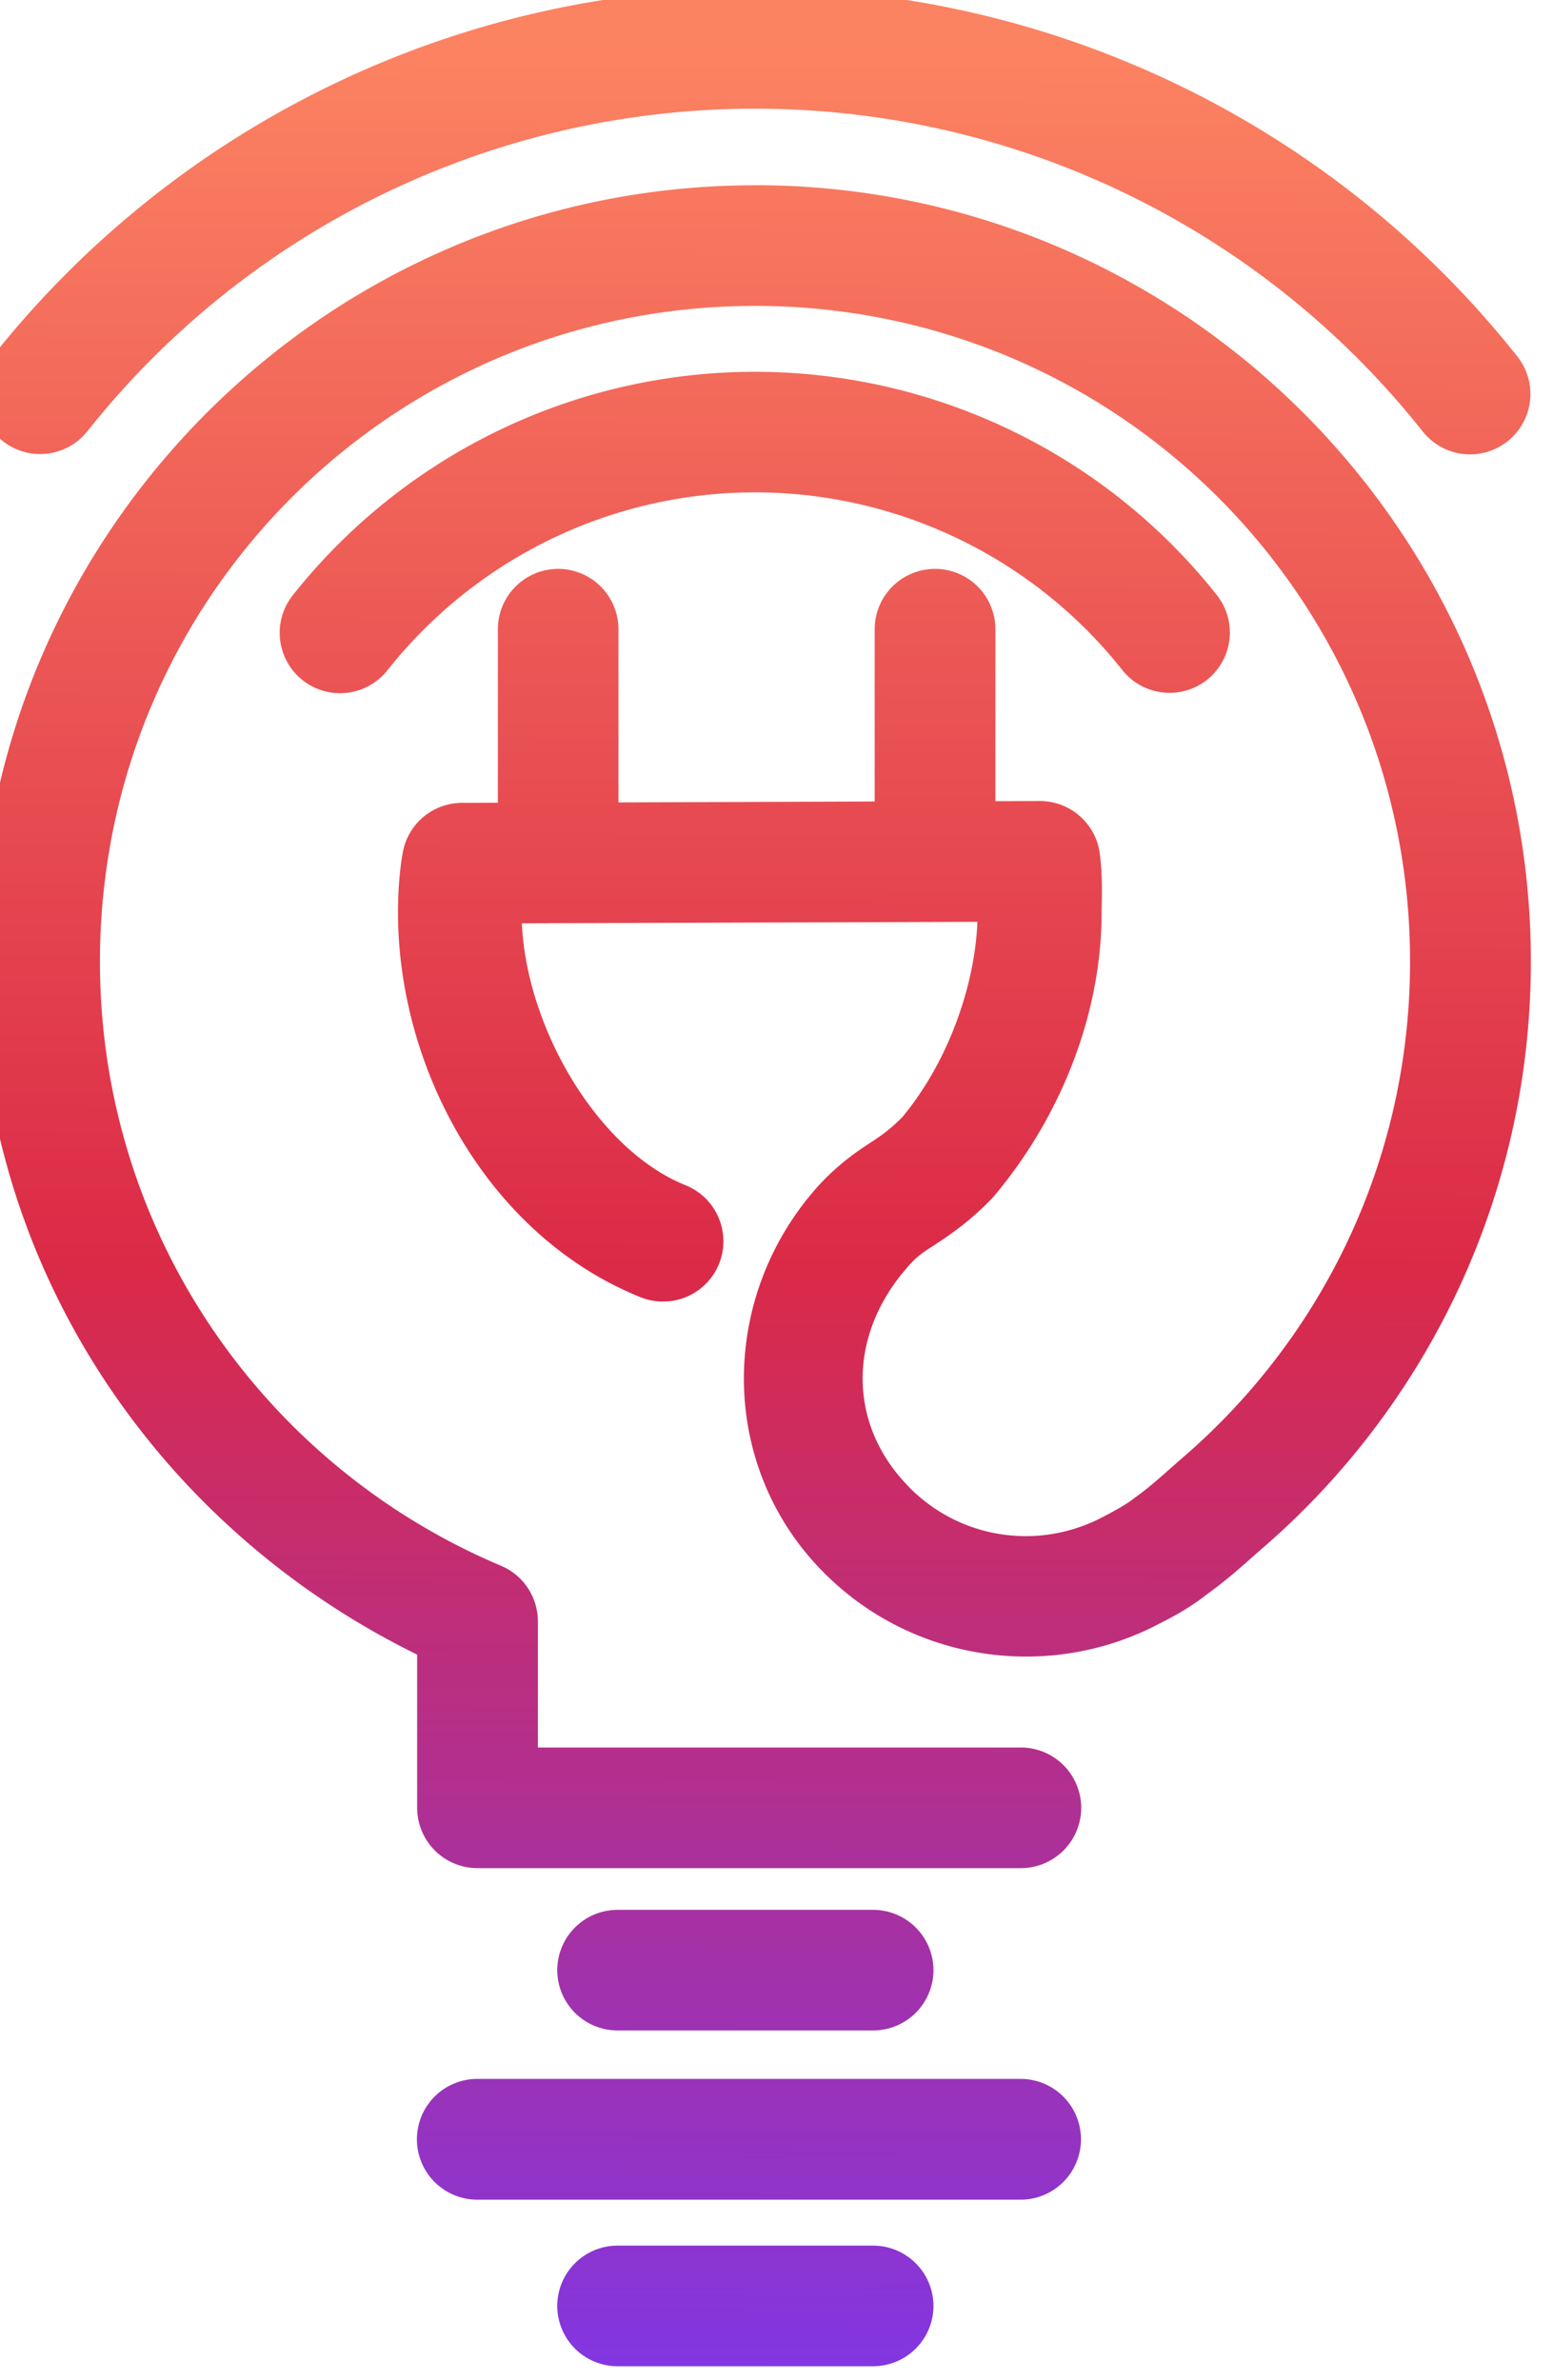 <?xml version="1.0" encoding="UTF-8" standalone="no"?>
<!-- Created with Inkscape (http://www.inkscape.org/) -->

<svg
   width="8.168mm"
   height="12.515mm"
   viewBox="0 0 8.168 12.515"
   version="1.1"
   id="svg918"
   sodipodi:docname="inventifytext.svg"
   inkscape:version="1.2.1 (9c6d41e410, 2022-07-14)"
   xmlns:inkscape="http://www.inkscape.org/namespaces/inkscape"
   xmlns:sodipodi="http://sodipodi.sourceforge.net/DTD/sodipodi-0.dtd"
   xmlns:xlink="http://www.w3.org/1999/xlink"
   xmlns="http://www.w3.org/2000/svg"
   xmlns:svg="http://www.w3.org/2000/svg">
  <sodipodi:namedview
     id="namedview920"
     pagecolor="#717171"
     bordercolor="#000000"
     borderopacity="0.25"
     inkscape:showpageshadow="2"
     inkscape:pageopacity="0"
     inkscape:pagecheckerboard="0"
     inkscape:deskcolor="#d1d1d1"
     inkscape:document-units="mm"
     showgrid="false"
     showguides="true"
     inkscape:zoom="2.6586982"
     inkscape:cx="237.89838"
     inkscape:cy="23.883869"
     inkscape:window-width="1920"
     inkscape:window-height="1001"
     inkscape:window-x="-9"
     inkscape:window-y="-9"
     inkscape:window-maximized="1"
     inkscape:current-layer="layer1" />
  <defs
     id="defs915">
    <linearGradient
       x1="99.319"
       y1="118.027"
       x2="98.781"
       y2="256.473"
       gradientUnits="userSpaceOnUse"
       gradientTransform="matrix(0.233,0,0,0.233,578.51,220.309)"
       spreadMethod="pad"
       id="linearGradient246">
      <stop
         style="stop-opacity:1;stop-color:#fc8362"
         offset="0"
         id="stop240" />
      <stop
         style="stop-opacity:1;stop-color:#db2a47"
         offset="0.5"
         id="stop242" />
      <stop
         style="stop-opacity:1;stop-color:#7937f2"
         offset="1"
         id="stop244" />
    </linearGradient>
    <linearGradient
       inkscape:collect="always"
       xlink:href="#linearGradient246"
       id="linearGradient3164"
       gradientUnits="userSpaceOnUse"
       gradientTransform="matrix(0.233,0,0,0.233,578.51,220.309)"
       x1="99.319"
       y1="118.027"
       x2="98.781"
       y2="256.473"
       spreadMethod="pad" />
  </defs>
  <g
     inkscape:label="Layer 1"
     inkscape:groupmode="layer"
     id="layer1"
     transform="translate(-20.049,-142.508)">
    <g
       aria-label="INVENTIFY"
       id="text3152"
       style="font-weight:900;font-size:16.43px;font-family:Montserrat;-inkscape-font-specification:'Montserrat, Heavy';text-align:end;text-anchor:end;fill:#ffffff;stroke-width:0.3;stroke-linecap:round;stroke-linejoin:round" />
    <g
       id="g3162"
       inkscape:export-filename="infotico.png"
       inkscape:export-xdpi="96"
       inkscape:export-ydpi="96"
       transform="matrix(0.343,0,0,0.343,4.195,102.163)"
       style="stroke-width:2.914">
      <rect
         style="fill:#ffffff;fill-opacity:0;stroke:none;stroke-width:0.874;stroke-linecap:round;stroke-linejoin:round;stroke-opacity:1"
         id="rect3154"
         width="37.252"
         height="37.252"
         x="39.453"
         y="117.174"
         ry="0" />
      <g
         id="g3160"
         transform="matrix(1.16,0,0,1.16,-640.156,-169.137)"
         style="stroke-width:0.886">
        <g
           id="g3158"
           style="stroke-width:0.886">
          <path
             style="color:#000000;fill:url(#linearGradient3164);stroke-width:0.886;stroke-linecap:round;stroke-linejoin:round;-inkscape-stroke:none"
             d="m 601.688,247.051 c -3.927,-0.004 -7.639,1.791 -10.078,4.863 a 0.798,0.798 0 0 0 0.129,1.121 0.798,0.798 0 0 0 1.121,-0.129 c 2.138,-2.693 5.388,-4.265 8.828,-4.262 3.436,0 6.686,1.569 8.824,4.266 a 0.798,0.798 0 0 0 1.121,0.129 0.798,0.798 0 0 0 0.129,-1.121 c -2.44,-3.077 -6.151,-4.867 -10.072,-4.867 z m -0.004,2.605 c -5.654,0 -10.254,4.601 -10.254,10.258 0,4.041 2.38,7.489 5.789,9.158 v 2.025 a 0.798,0.798 0 0 0 0.797,0.797 h 7.184 a 0.798,0.798 0 0 0 0.797,-0.797 0.798,0.798 0 0 0 -0.797,-0.797 h -6.385 v -1.668 a 0.798,0.798 0 0 0 -0.488,-0.734 c -3.115,-1.313 -5.301,-4.386 -5.301,-7.984 0,-4.795 3.866,-8.664 8.658,-8.664 4.791,0 8.66,3.869 8.66,8.664 0,2.623 -1.163,4.965 -2.998,6.549 a 0.798,0.798 0 0 0 -0.002,0.002 c -0.249,0.216 -0.435,0.391 -0.623,0.523 a 0.798,0.798 0 0 0 -0.039,0.029 c -0.087,0.07 -0.262,0.167 -0.453,0.264 -0.823,0.406 -1.829,0.263 -2.506,-0.42 a 0.798,0.798 0 0 0 0,-0.002 c -0.797,-0.803 -0.817,-1.952 -0.074,-2.846 a 0.798,0.798 0 0 0 0.004,-0.004 c 0.157,-0.192 0.22,-0.229 0.393,-0.342 0.172,-0.113 0.456,-0.296 0.764,-0.615 a 0.798,0.798 0 0 0 0.035,-0.039 c 0.876,-1.04 1.422,-2.399 1.422,-3.748 0,-0.161 0.018,-0.462 -0.025,-0.783 a 0.798,0.798 0 0 0 -0.793,-0.689 l -0.586,0.002 v -2.271 a 0.798,0.798 0 0 0 -0.799,-0.799 0.798,0.798 0 0 0 -0.797,0.799 v 2.275 l -3.387,0.012 v -2.287 a 0.798,0.798 0 0 0 -0.797,-0.799 0.798,0.798 0 0 0 -0.797,0.799 v 2.291 l -0.475,0.002 a 0.798,0.798 0 0 0 -0.783,0.66 c -0.047,0.272 -0.062,0.544 -0.062,0.789 0,2.086 1.206,4.28 3.207,5.084 a 0.798,0.798 0 0 0 1.037,-0.443 0.798,0.798 0 0 0 -0.443,-1.037 c -1.163,-0.468 -2.101,-2.076 -2.164,-3.461 l 0.48,-0.002 4.98,-0.016 0.562,-0.002 c -0.035,0.862 -0.397,1.867 -0.994,2.582 -0.174,0.175 -0.279,0.244 -0.461,0.363 -0.192,0.126 -0.477,0.331 -0.748,0.66 -1.218,1.466 -1.191,3.621 0.168,4.99 1.159,1.169 2.919,1.43 4.346,0.727 a 0.798,0.798 0 0 0 0.004,-0.002 c 0.193,-0.097 0.458,-0.227 0.725,-0.438 0.295,-0.212 0.521,-0.425 0.725,-0.602 2.173,-1.876 3.551,-4.661 3.551,-7.756 0,-5.657 -4.603,-10.258 -10.256,-10.258 z m 0,2.465 c -2.38,0 -4.631,1.088 -6.109,2.953 a 0.798,0.798 0 0 0 0.129,1.121 0.798,0.798 0 0 0 1.121,-0.129 c 1.177,-1.485 2.965,-2.352 4.859,-2.352 1.893,0 3.683,0.866 4.855,2.346 a 0.798,0.798 0 0 0 1.121,0.131 0.798,0.798 0 0 0 0.129,-1.121 c -1.475,-1.862 -3.726,-2.949 -6.105,-2.949 z m -1.816,20.324 a 0.798,0.798 0 0 0 -0.797,0.797 0.798,0.798 0 0 0 0.797,0.797 h 3.379 a 0.798,0.798 0 0 0 0.797,-0.797 0.798,0.798 0 0 0 -0.797,-0.797 z m -1.855,2.234 a 0.798,0.798 0 0 0 -0.797,0.797 0.798,0.798 0 0 0 0.797,0.799 h 7.184 a 0.798,0.798 0 0 0 0.797,-0.799 0.798,0.798 0 0 0 -0.797,-0.797 z m 1.855,2.203 a 0.798,0.798 0 0 0 -0.797,0.797 0.798,0.798 0 0 0 0.797,0.797 h 3.379 a 0.798,0.798 0 0 0 0.797,-0.797 0.798,0.798 0 0 0 -0.797,-0.797 z"
             id="path3156" />
        </g>
      </g>
    </g>
  </g>
</svg>

